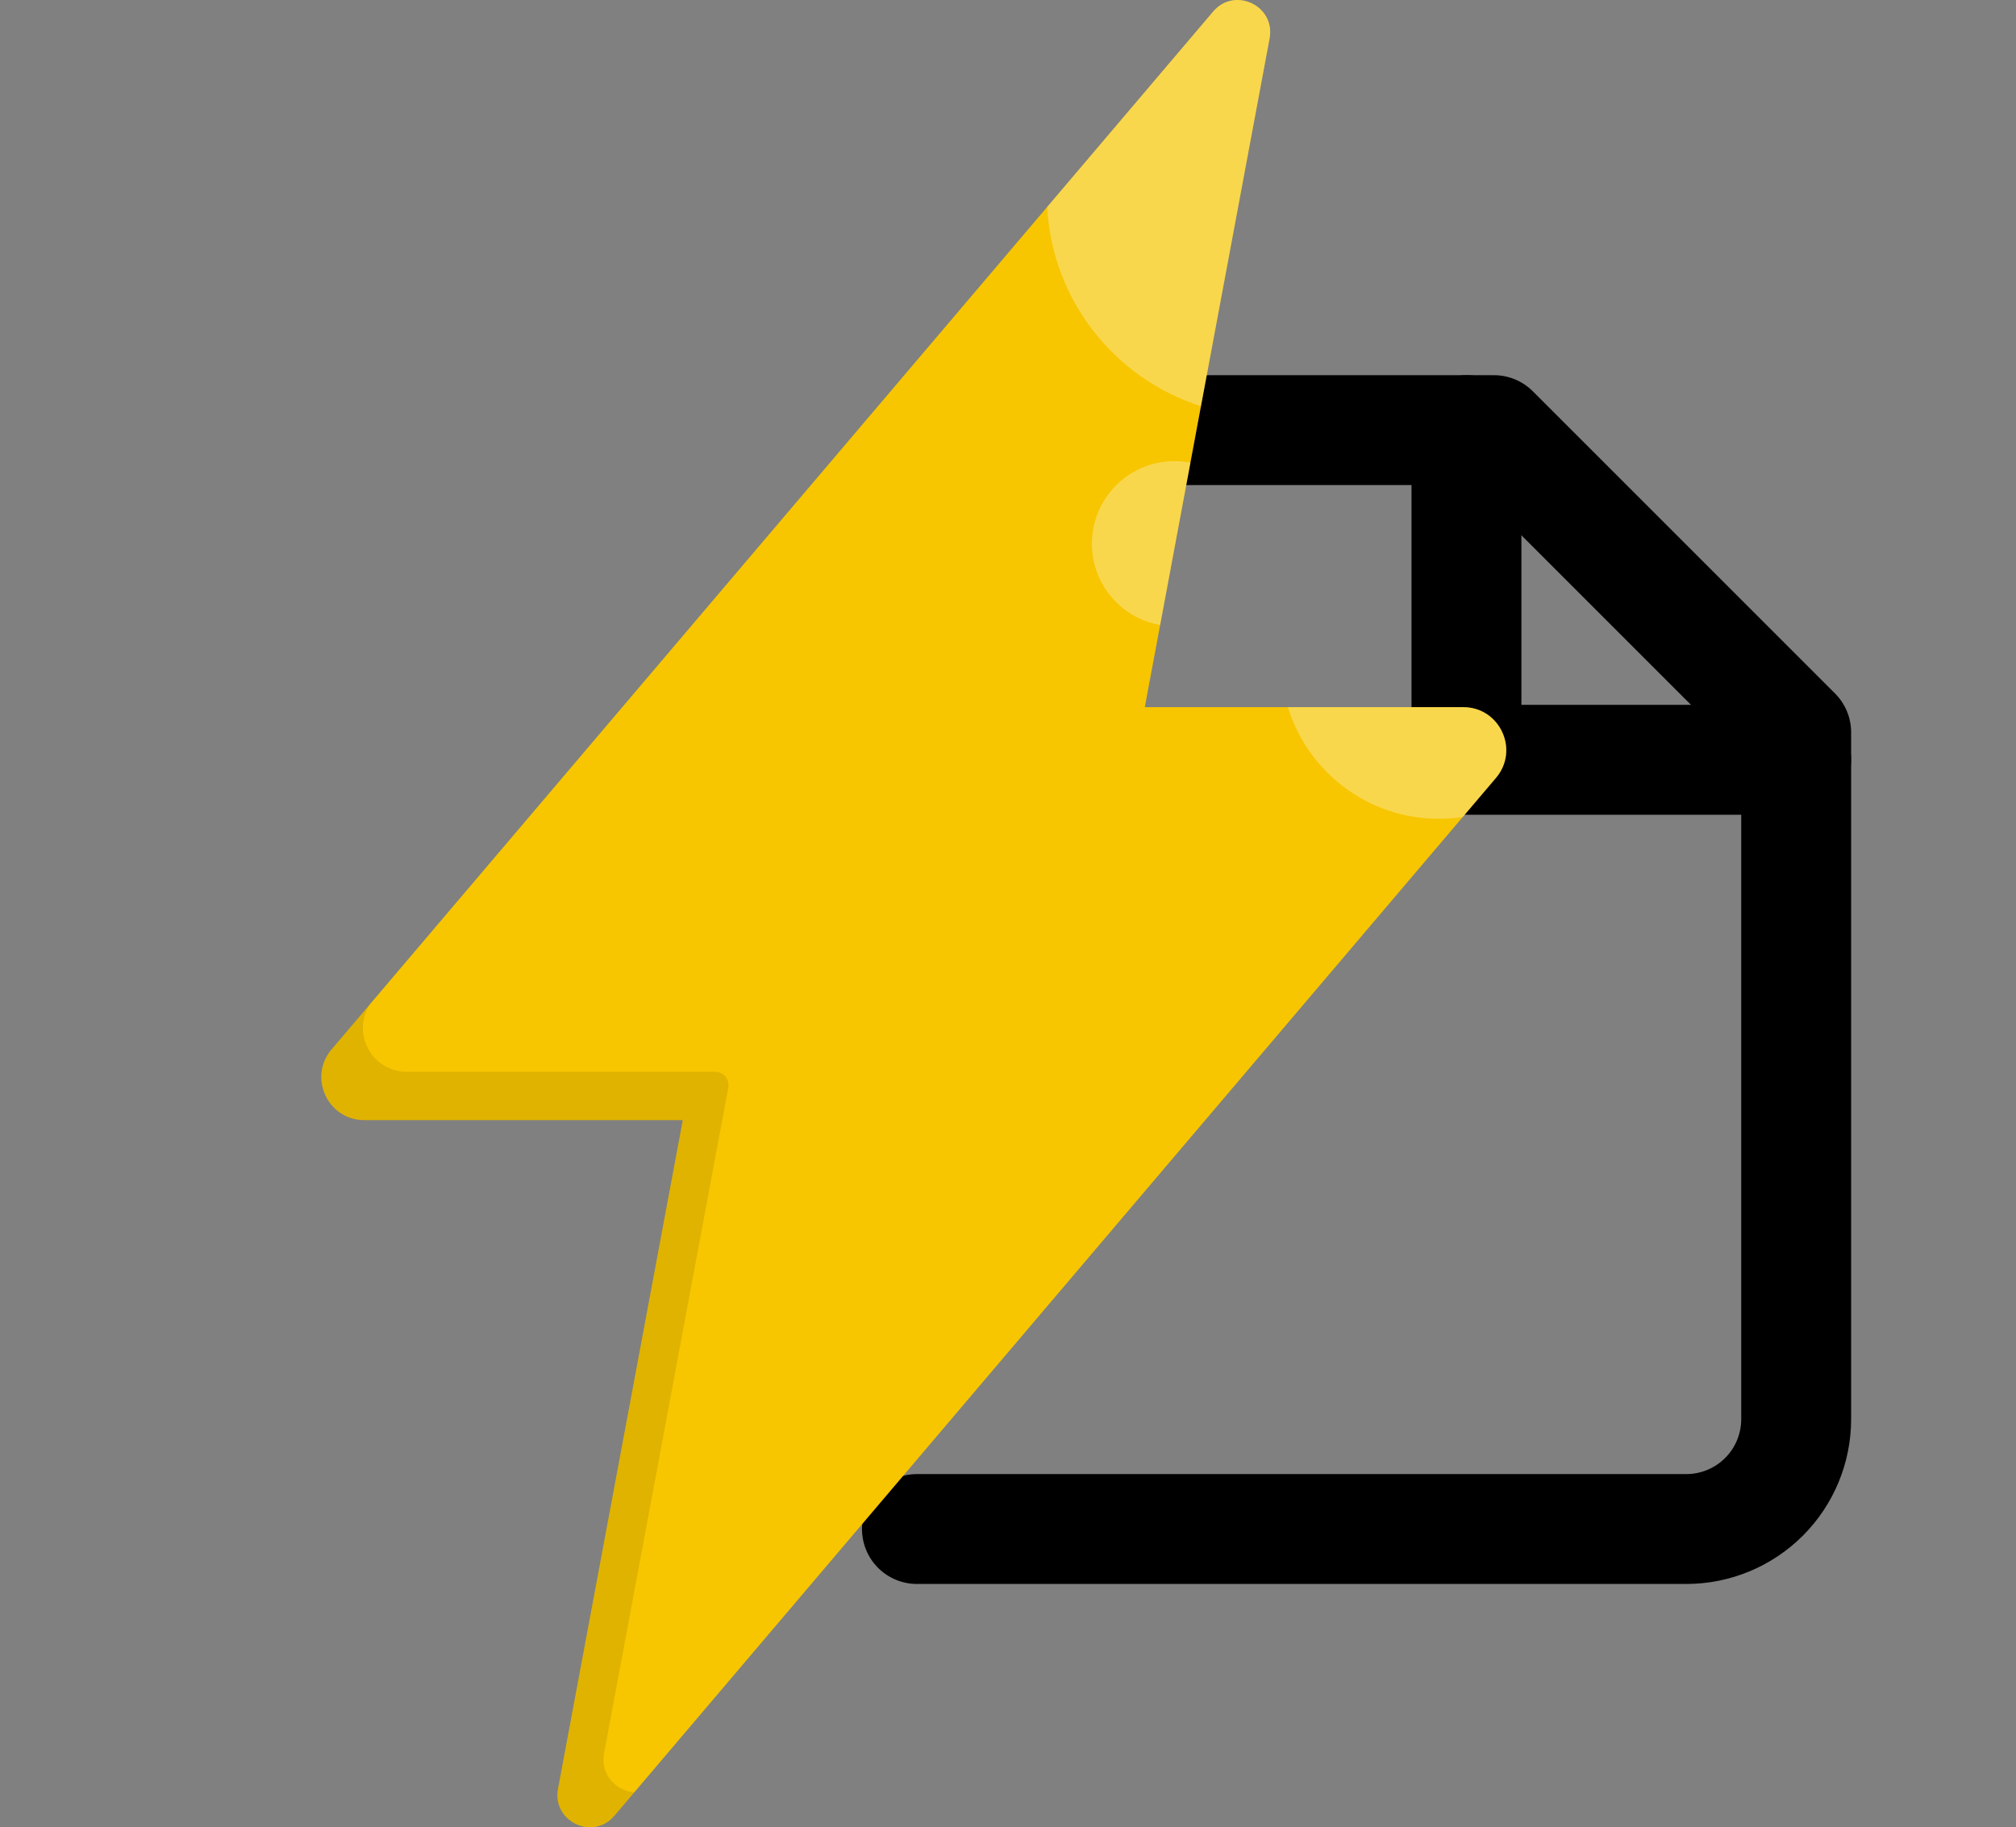 <svg width="107" height="97" viewBox="0 0 107 97" fill="none" xmlns="http://www.w3.org/2000/svg">
<rect x="0" y="0" width="107" height="97" fill="#808080" stroke="none"/>
<path d="M48.667 31.583V28.667C48.667 27.119 49.281 25.636 50.375 24.542C51.469 23.448 52.953 22.833 54.5 22.833H79.292L95.333 38.875V75.333C95.333 76.88 94.719 78.364 93.625 79.458C92.531 80.552 91.047 81.167 89.5 81.167H48.667" stroke="black" stroke-width="5.833" stroke-linecap="round" stroke-linejoin="round"/>
<path d="M77.833 22.833V40.333H95.333" stroke="black" stroke-width="5.833" stroke-linecap="round" stroke-linejoin="round"/>
<g clip-path="url(#clip0_81_37)">
<path d="M60.761 37.539H77.663C79.605 37.539 80.657 39.813 79.4 41.293L32.61 96.388C31.471 97.728 29.294 96.692 29.616 94.963L36.239 59.461H19.336C17.394 59.461 16.342 57.187 17.599 55.707L64.39 0.612C65.528 -0.729 67.706 0.308 67.384 2.037L60.761 37.539Z" fill="#F7C600"/>
<path opacity="0.1" d="M32.061 93.074L38.654 57.736C38.736 57.299 38.4 56.895 37.956 56.895H21.586C19.704 56.895 18.643 54.801 19.645 53.298L17.599 55.707C16.342 57.187 17.394 59.461 19.336 59.461H36.239L29.616 94.963C29.294 96.692 31.471 97.728 32.61 96.388L33.666 95.144C32.715 95.07 31.847 94.222 32.061 93.074Z" fill="black"/>
<path opacity="0.3" d="M57.953 28.864C57.953 31.025 59.517 32.817 61.575 33.179L63.182 24.562C62.909 24.508 62.627 24.479 62.339 24.479C59.916 24.478 57.953 26.442 57.953 28.864ZM77.663 37.539H68.357C69.405 40.969 72.595 43.464 76.368 43.464C76.8 43.464 77.224 43.431 77.638 43.368L79.401 41.293C80.658 39.813 79.606 37.539 77.663 37.539ZM64.39 0.612L55.58 10.985C55.839 15.957 59.188 20.11 63.742 21.563L67.384 2.037C67.707 0.308 65.529 -0.728 64.39 0.612Z" fill="white"/>
</g>
<defs>
<clipPath id="clip0_81_37">
<rect width="97" height="97" fill="white"/>
</clipPath>
</defs>
</svg>
